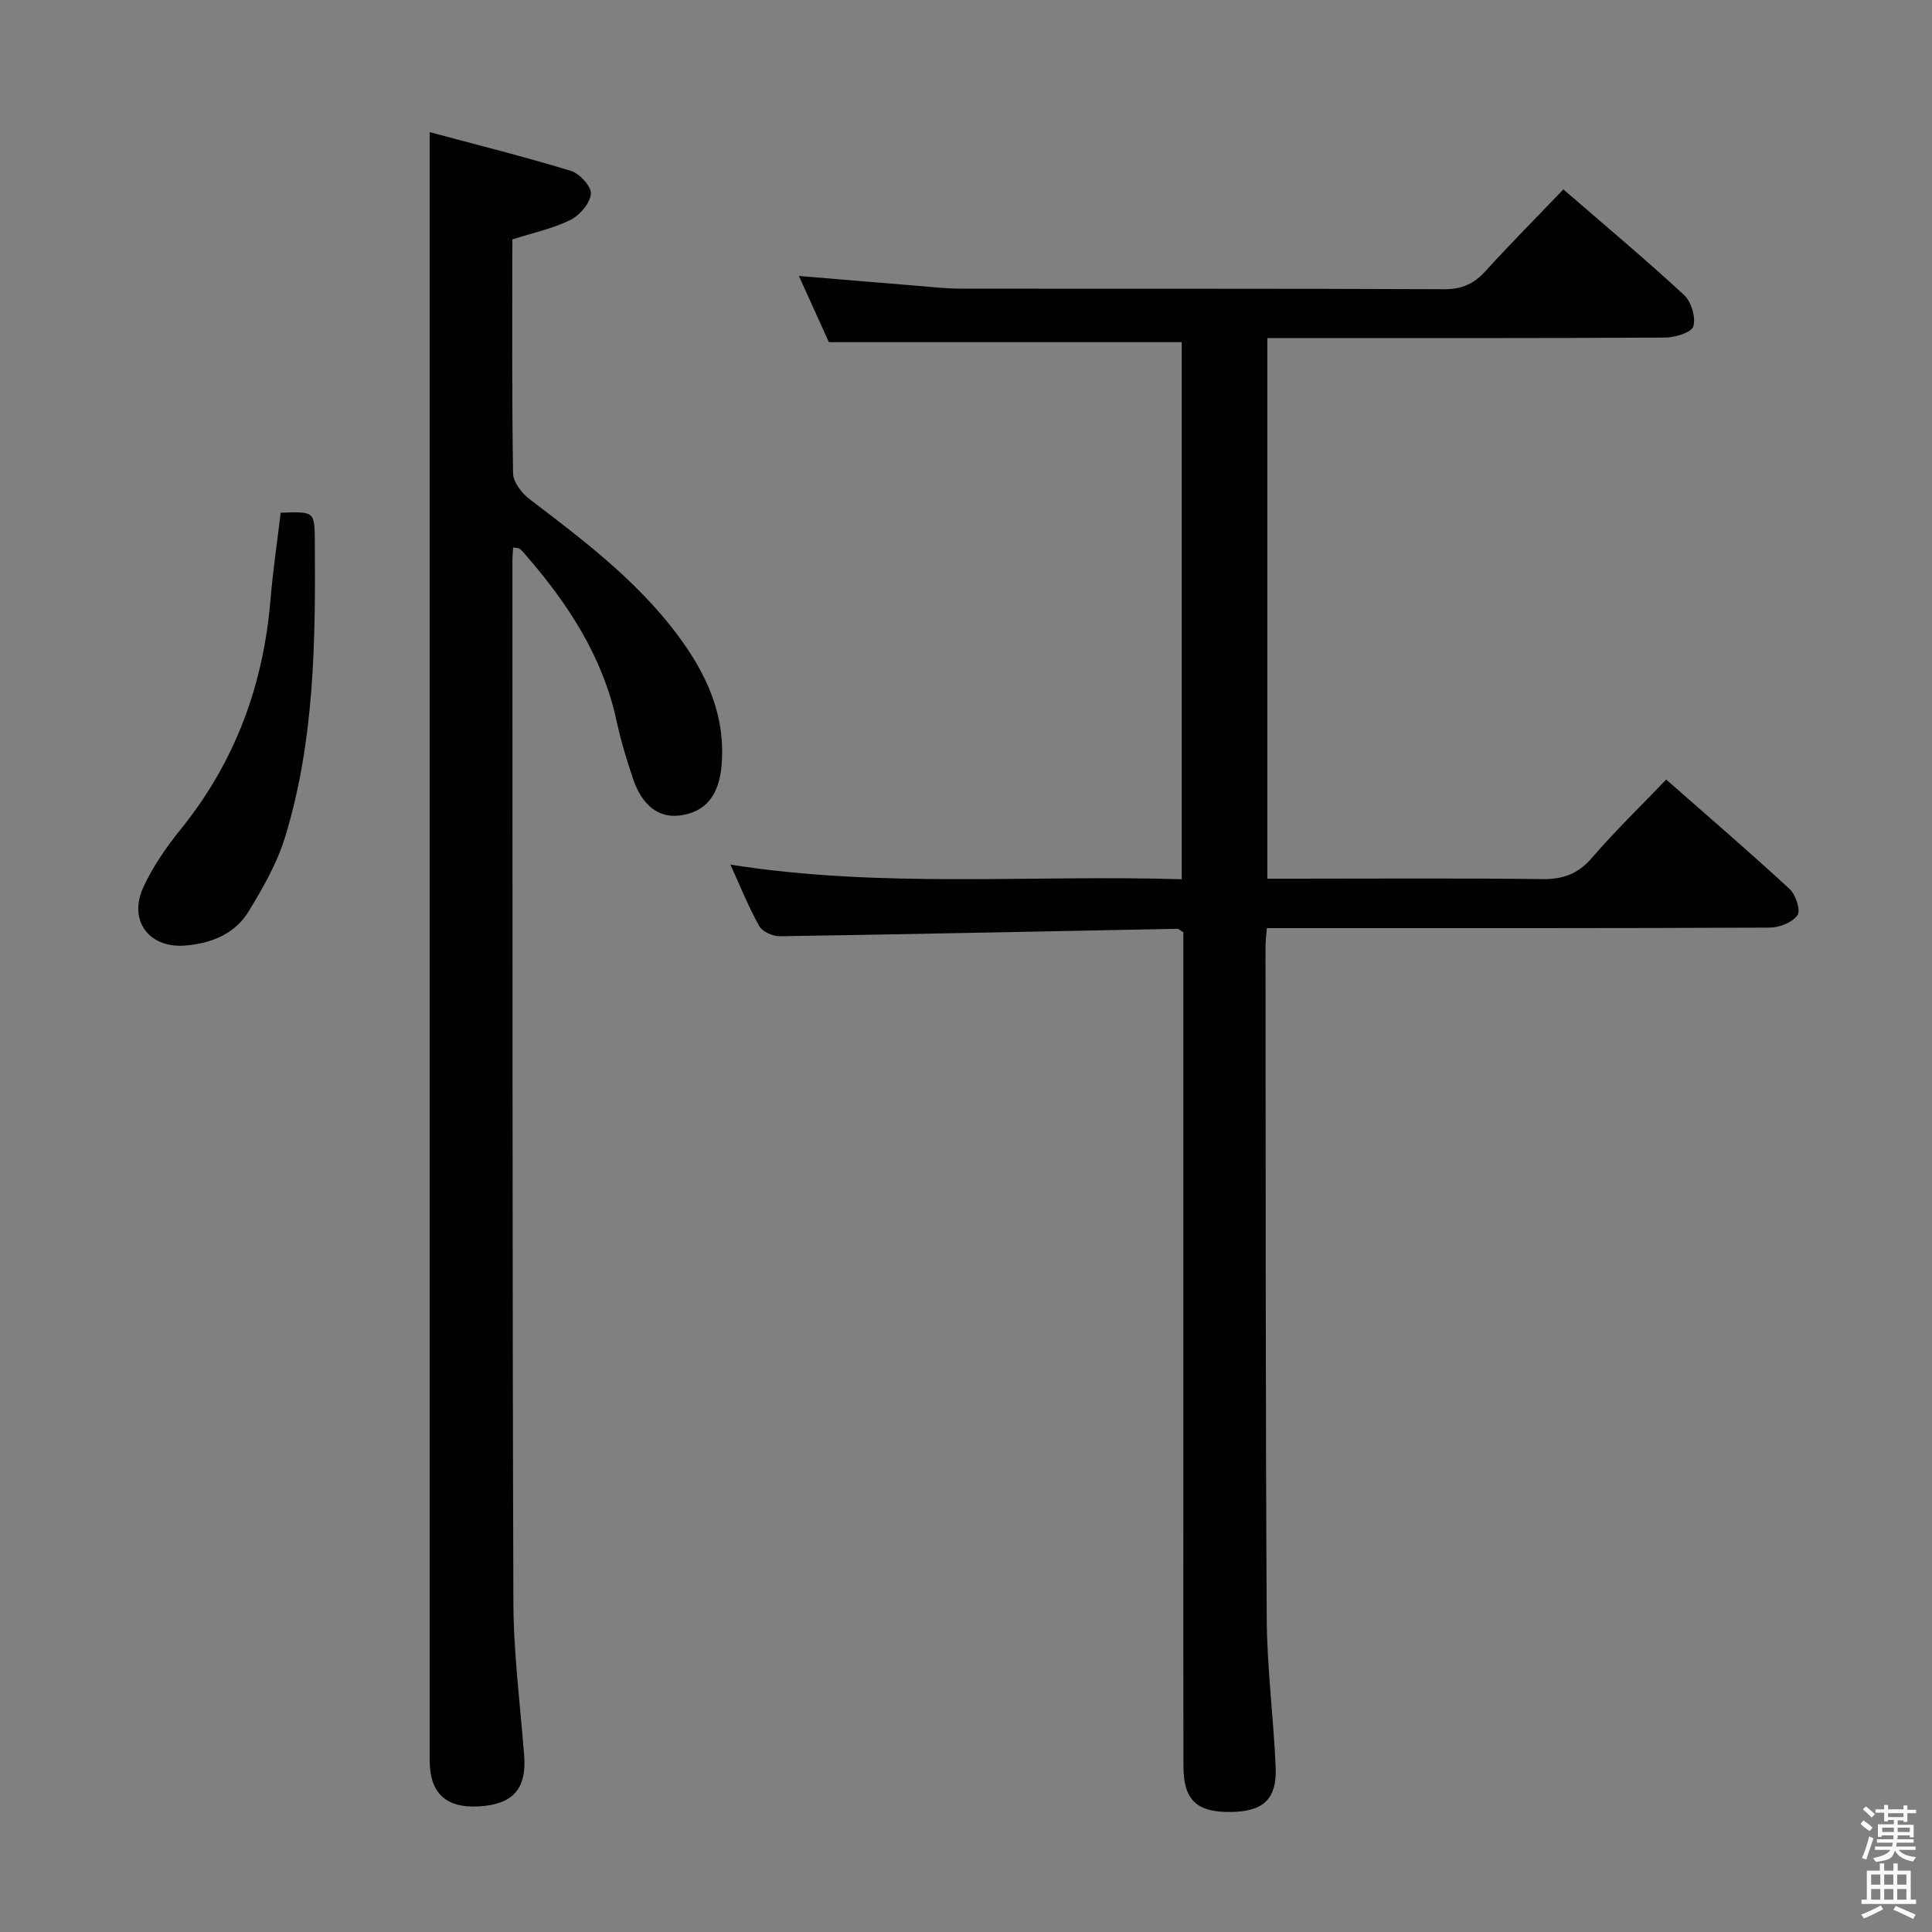 <svg enable-background="new 0 0 400 400" viewBox="0 0 400 400" xmlns="http://www.w3.org/2000/svg"><rect x="0" y="0" width="400" height="400" fill="#808080" stroke="none"/><path d="m385.2 377.6.6-.7c.6.4 1.3.9 1.9 1.5l-.6.7c-.8-.5-1.4-1-1.9-1.5zm.3 7.1c.6-1.4 1.1-2.9 1.5-4.5.3.1.6.3.9.4-.5 1.4-1 2.9-1.5 4.4zm.2-10.1.6-.6c.7.5 1.3 1.1 1.9 1.6l-.7.7c-.6-.6-1.2-1.2-1.8-1.7zm8.4-.8h.8v.9h1.8v.7h-1.8v1.8h-.8v-.3h-1.2v.9h3.3v2.6h-.8v-.4h-2.5c0 .3 0 .6-.1.8h3.4v.7h-3.5c0 .3-.1.6-.1.8h4v.7h-3.5c.7.9 1.9 1.3 3.6 1.5-.2.2-.4.5-.6.9-1.9-.3-3.2-1.1-3.8-2.3-.5 2.1-1.8 2-3.9 2.4-.2-.3-.4-.5-.6-.8 1.9-.4 3.1-.9 3.6-1.7h-3.2v-.7h3.5c.1-.2.1-.5.2-.8h-3.3v-.7h3.4c0-.2 0-.5 0-.8h-2.4v.3h-.8v-2.6h3.3v-.9h-1.2v.3h-.8v-1.8h-1.8v-.7h1.8v-.9h.8v.9h3.2zm-4.4 5.5h2.4c0-.3 0-.6 0-.9h-2.4zm1.2-3.1h3.2v-.8h-3.2zm4.4 2.2h-2.4v.9h2.5v-.9z" fill="#fafafb"/><path d="m389.2 385.8h.9v1.5h1.9v-1.5h.9v1.5h2.7v6h1.1v.9h-11.3v-.9h1.1v-6h2.7zm.2 8.7.5.8c-1.2.6-2.5 1.3-4 1.9-.2-.3-.3-.6-.6-.8 1.6-.6 3-1.3 4.1-1.9zm-2-4.3h1.9v-2.1h-1.9zm0 3.1h1.9v-2.2h-1.9zm2.7-3.1h1.9v-2.1h-1.9zm0 3.1h1.9v-2.2h-1.9zm2.4 1.3c1.4.6 2.7 1.2 4.1 1.8l-.5.9c-1.5-.7-2.8-1.4-4.1-1.9zm2.2-6.5h-1.9v2.1h1.9zm-1.9 5.2h1.9v-2.2h-1.9z" fill="#fafafb"/><g fill="#010100"><path d="m323.68 39.21c8.55 7.41 16.96 14.45 25 21.88 1.49 1.38 2.45 4.61 1.91 6.48-.37 1.26-3.79 2.31-5.85 2.32-25.5.15-51 .1-76.5.1-1.82 0-3.65 0-5.85 0v111.93h5.35c17.17 0 34.33-.13 51.5.09 4.34.06 7.47-1.05 10.35-4.4 4.76-5.52 10.01-10.61 15.38-16.21 8.71 7.66 17.27 15.01 25.55 22.66 1.27 1.17 2.33 4.44 1.63 5.42-1.07 1.5-3.74 2.57-5.74 2.57-32.67.15-65.33.11-98 .11-1.96 0-3.91 0-6.13 0-.12 1.62-.27 2.74-.27 3.86.05 46.33-.01 92.66.25 138.99.06 10.29 1.41 20.56 1.85 30.85.29 6.64-2.55 9.21-9.29 9.29-7.06.08-9.78-2.46-9.8-9.45-.05-18.33-.02-36.67-.02-55 0-37.5 0-75 0-112.5 0-1.8 0-3.61 0-5.17-.68-.41-.96-.73-1.23-.73-27.45.53-54.89 1.11-82.34 1.54-1.44.02-3.58-.95-4.24-2.11-2.18-3.88-3.84-8.06-5.97-12.72 31.32 4.95 62.26 2.07 93.45 3.03 0-37.43 0-74.35 0-111.2-24.05 0-48.23 0-73.06 0-1.72-3.8-3.83-8.45-6.21-13.71 8.33.7 16 1.35 23.68 1.97 3.31.27 6.63.66 9.95.66 33.33.05 66.66-.04 100 .12 3.72.02 6.2-1.17 8.6-3.83 5.11-5.62 10.5-11.04 16.05-16.84z"/><path d="m106.07 49.57c0 16.48-.11 32.47.16 48.46.03 1.82 1.82 4.1 3.43 5.33 11.01 8.38 22.03 16.7 30.46 27.89 6.06 8.04 10.15 16.74 9.28 27.17-.52 6.26-3.33 9.75-8.7 10.42-4.33.54-7.76-2.04-9.65-7.64-1.33-3.93-2.53-7.92-3.4-11.96-2.91-13.44-10.18-24.43-19.02-34.58-.33-.38-.66-.76-1.06-1.05-.22-.16-.59-.12-1.33-.26-.06.98-.15 1.9-.15 2.82.03 71.81-.03 143.63.2 215.44.03 10.61 1.4 21.22 2.23 31.83.53 6.88-2.26 10.12-9.3 10.55-6.87.42-10.26-2.71-10.26-9.56-.01-102.97 0-205.95 0-308.92 0-9.1 0-18.2 0-28.15 9.57 2.57 19.49 5.04 29.25 8.02 1.8.55 4.28 3.27 4.13 4.76-.19 1.97-2.31 4.44-4.24 5.4-3.67 1.8-7.78 2.67-12.03 4.03z"/><path d="m58.11 106.15c7.04-.25 7.02-.25 7.07 5.91.15 20.62-.04 41.26-6.14 61.2-1.67 5.45-4.61 10.61-7.61 15.51-2.87 4.67-7.83 6.59-13.17 7-7.43.57-11.73-5.21-8.6-12.04 1.98-4.32 4.79-8.37 7.79-12.08 11.22-13.9 17.08-29.78 18.55-47.46.49-5.93 1.37-11.82 2.11-18.04z"/></g></svg>